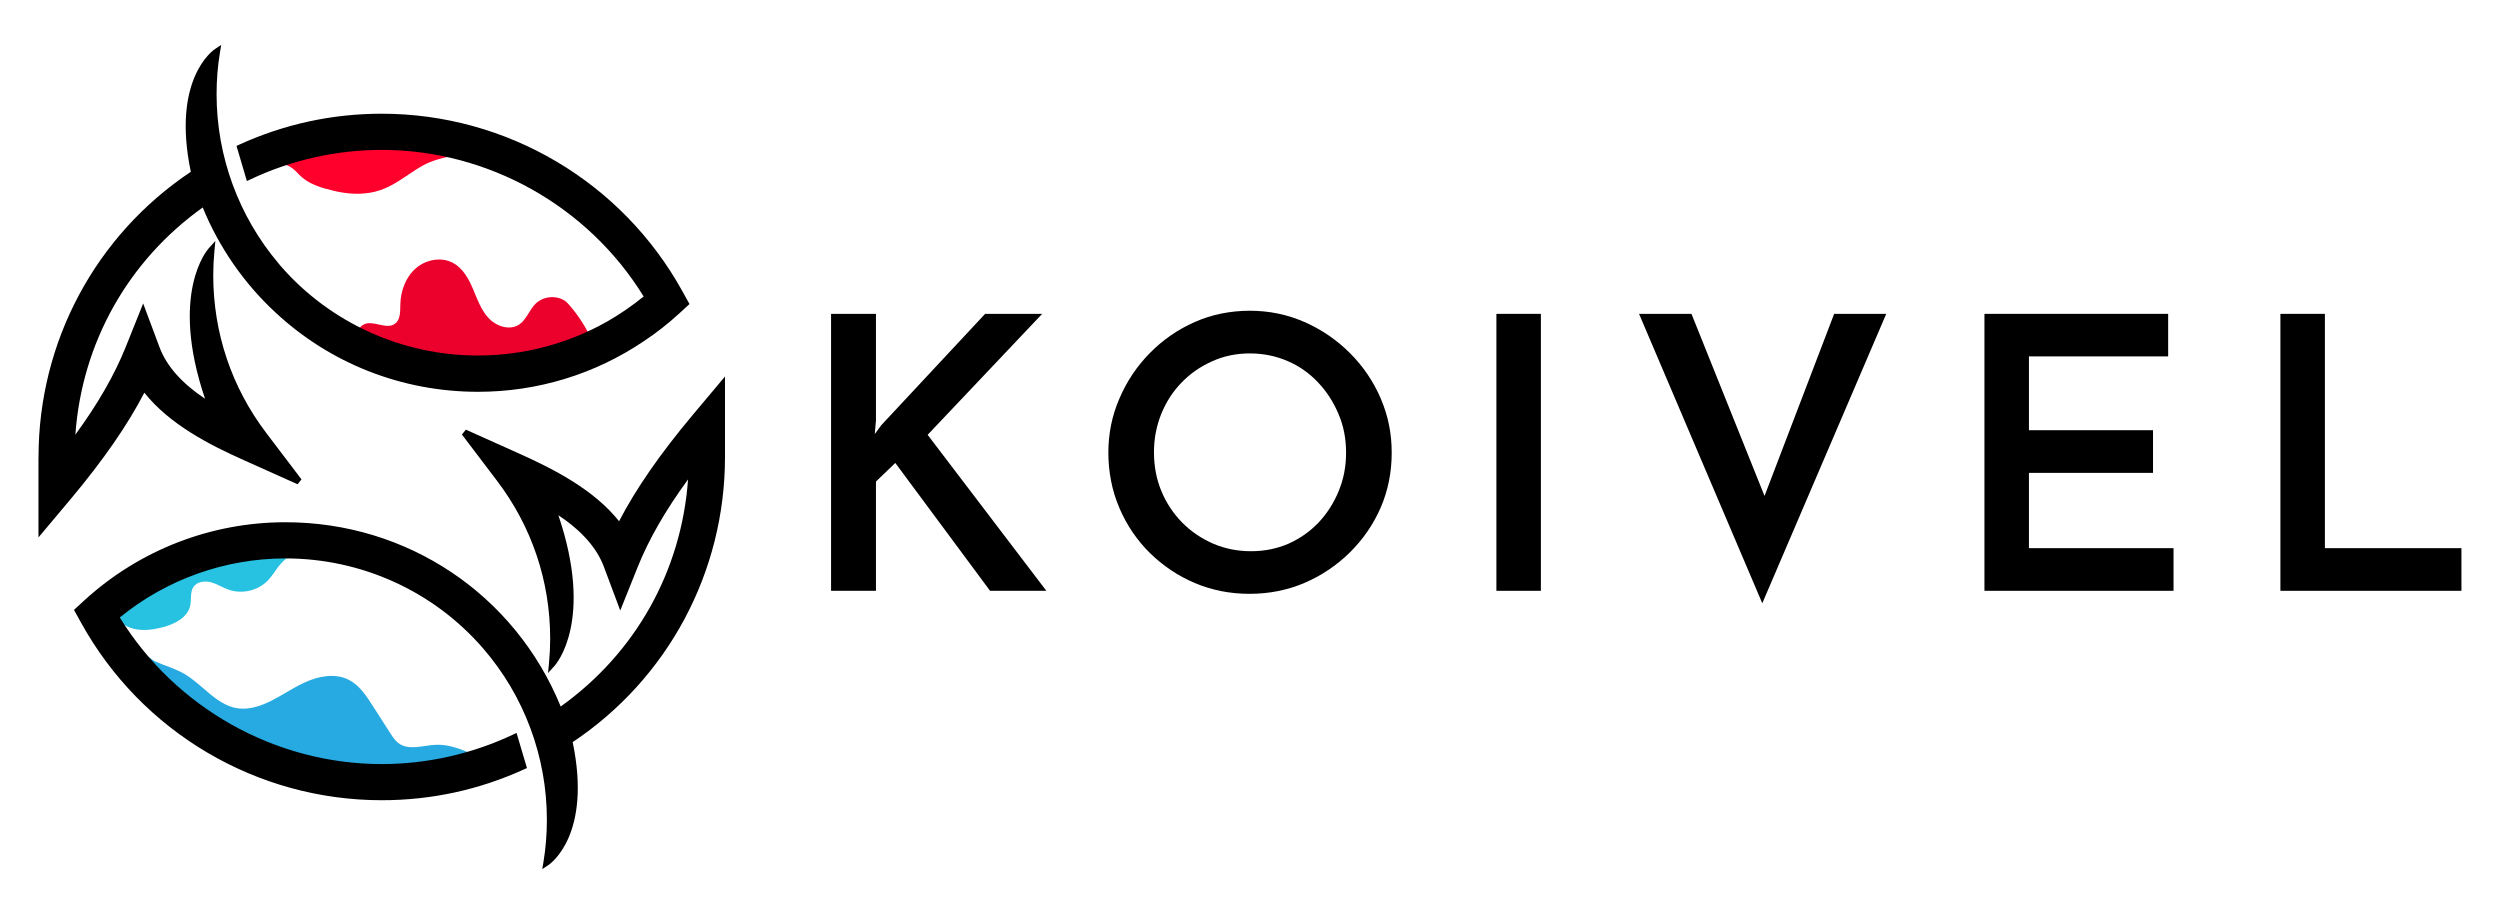 <?xml version="1.0" encoding="UTF-8"?><svg id="a" xmlns="http://www.w3.org/2000/svg" viewBox="0 0 680 248.62"><defs><style>.b{fill:#ec002c;}.c{fill:#ff002c;}.d{fill:#27aae1;}.e{fill:#27c1e1;}</style></defs><g><path d="M252.32,118.27l31.15-32.9h-15.52l-28.26,30.3-1.75,2.4,.32-3.74v-28.96h-12.21v75.33h12.21v-29.72l5.26-5.06,25.77,34.77h15.31l-32.29-42.43Z"/><path d="M375.57,108.4c-2.02-4.68-4.82-8.8-8.39-12.36-3.59-3.59-7.71-6.4-12.36-8.45-4.68-2.05-9.61-3.07-14.87-3.07s-10.37,1.02-14.99,3.07c-4.62,2.05-8.68,4.85-12.21,8.45-3.51,3.56-6.28,7.69-8.27,12.36-2.02,4.65-3.01,9.56-3.01,14.73s.99,10.4,3.01,15.05c1.99,4.68,4.76,8.74,8.27,12.21,3.54,3.48,7.6,6.22,12.21,8.18,4.62,1.96,9.58,2.95,14.9,2.95s10.29-.99,14.9-2.95c4.62-1.96,8.74-4.73,12.36-8.27,3.62-3.57,6.43-7.66,8.44-12.27,1.99-4.62,2.98-9.58,2.98-14.9s-.99-10.08-2.98-14.73Zm-11.45,25.19c-1.34,3.24-3.16,6.08-5.46,8.53-2.34,2.45-5.06,4.35-8.18,5.76-3.16,1.37-6.55,2.05-10.2,2.05s-7.07-.67-10.29-2.05c-3.21-1.4-6.02-3.3-8.45-5.76-2.4-2.45-4.3-5.29-5.64-8.53-1.34-3.24-2.02-6.75-2.02-10.55s.67-7.13,1.96-10.4c1.32-3.27,3.16-6.14,5.55-8.59,2.37-2.45,5.14-4.38,8.33-5.79,3.16-1.43,6.57-2.13,10.23-2.13s7.07,.7,10.26,2.07c3.19,1.37,5.93,3.3,8.27,5.79,2.37,2.48,4.21,5.35,5.58,8.59,1.4,3.24,2.07,6.75,2.07,10.55s-.67,7.22-2.02,10.46Z"/><path d="M407.02,85.37v75.33h12.1V85.37h-12.1Z"/><path d="M498.89,85.37l-18.94,49.53-19.87-49.53h-14.26l33.52,78.72,33.72-78.72h-14.17Z"/><path d="M551.87,149.1v-20.48h33.75v-11.6h-33.75v-20.08h37.87v-11.57h-49.97v75.33h51.43v-11.6h-39.33Z"/><path d="M632.37,149.1v-63.73h-12.1v75.33h49.24v-11.6h-37.14Z"/></g><g><path class="e" d="M75.93,153.86c-1.04,1.33-1.9,2.81-3.07,4.03-2.66,2.74-6.95,3.77-10.56,2.54-1.66-.57-3.16-1.56-4.86-2.03s-3.78-.23-4.79,1.2c-1.01,1.44-.54,3.42-.92,5.14-.71,3.28-4.27,5.04-7.52,5.88-2.5,.65-5.14,1.02-7.66,.46-2.52-.56-4.91-2.22-5.81-4.64-1-2.69,.04-5.82,1.96-7.96,1.91-2.14,4.57-3.46,7.23-4.53,4.74-1.91,9.73-3.22,14.8-3.87,4.67-.6,9.39-.65,14.1-.7,3.82-.04,8.38-.75,12.09,.03-1.7,1.45-3.55,2.63-4.98,4.46Z"/><path class="d" d="M42.09,179.85c2.61,1.19,5.42,1.94,7.91,3.36,5.09,2.91,8.81,8.59,14.61,9.44,2.37,.35,4.79-.19,7.01-1.07,3.9-1.55,7.31-4.12,11.11-5.89,3.8-1.77,8.38-2.69,12.12-.79,2.86,1.45,4.73,4.27,6.46,6.97l4.89,7.62c.63,.98,1.28,1.98,2.22,2.67,2.81,2.07,6.71,.56,10.2,.42,3.76-.15,7.35,1.42,10.79,2.96,.47,.21,1.03,.55,1,1.06-.02,.32-.26,.57-.5,.78-2.11,1.79-5.04,2.16-7.78,2.45l-17.27,1.83c-7.44,.79-14.95,1.58-22.37,.64-9.81-1.23-19.12-5.49-26.98-11.49-5.68-4.34-10.63-9.57-14.91-15.28-1.02-1.37-5.83-6.63-5.22-8.37,.85-2.4,5.35,2.06,6.72,2.68Z"/><path class="c" d="M112.86,46.33c-3.47,2.22-6.61,4.76-10.81,5.8-3.69,.92-7.56,.65-11.24-.22-3.4-.81-7.04-1.84-9.49-4.46-1.19-1.26-2.55-2.56-4.35-2.79-1.64-.21-3.24,.51-4.89,.55s-3.62-1.25-3.06-2.69c.23-.59,.82-.98,1.39-1.32,9.01-5.3,20.42-5.35,31.12-4.92,4.89,.2,9.79,.48,14.63,1.24,3.15,.49,11.54,1.43,13.17,4.14-.33-.54-6.5,.8-7.28,.96-2.38,.48-4.8,1.19-6.94,2.36-.77,.42-1.52,.88-2.25,1.34Z"/><path class="b" d="M153.7,81.85c-2.41-1.62-5.95-1.29-8.02,.75-1.73,1.7-2.46,4.34-4.48,5.68-2.53,1.67-6.11,.53-8.21-1.66s-3.13-5.15-4.31-7.95-2.73-5.65-5.38-7.12c-3.2-1.77-7.45-.98-10.2,1.43-2.76,2.4-4.12,6.14-4.21,9.8-.05,1.9,.07,4.15-1.46,5.27-2.37,1.75-5.98-1.14-8.58,.24-1.49,.8-2,2.82-1.51,4.44,.49,1.62,1.76,2.89,3.1,3.92,6.83,5.26,16.07,5.84,24.69,5.92,6.75,.07,13.5-.05,20.25-.34,6.02-.27,8.82-4.15,14.5-6.18,4.38-1.57-4.6-13.15-6.17-14.21Z"/><path d="M10.48,124.31c0-31.3,15.47-60.26,41.42-77.58-5.27-25.24,6.1-33.08,6.59-33.41l1.68-1.11-.33,1.98c-.62,3.68-.93,7.53-.93,11.43,0,16.86,6,33.22,16.89,46.07,.18,.25,.33,.43,.47,.58,13.49,15.53,33.07,24.43,53.75,24.43,12.3,0,24.44-3.19,35.1-9.23,3.44-1.96,6.78-4.25,9.95-6.83-15.12-24.61-42.35-39.87-71.24-39.87-12.31,0-24.67,2.78-35.75,8.04l-.93,.44-2.82-9.56,.69-.32c12.25-5.6,25.31-8.44,38.8-8.44,34.04,0,65.4,18.54,81.84,48.38l1.88,3.39-2.85,2.62c-3.04,2.78-6.25,5.29-9.55,7.47-13.35,9.01-28.96,13.78-45.13,13.78-20.64,0-40.23-7.69-55.18-21.67-8.49-7.86-15.28-17.69-19.69-28.47-20.36,14.55-32.86,36.88-34.64,61.79,6.19-8.48,10.68-16.32,13.71-23.88l4.73-11.8,4.45,11.91c1.94,5.14,6,9.74,12.38,14.01-9.71-28.64,.59-40.47,1.04-40.97l1.77-1.95-.25,2.62c-.22,2.29-.33,4.54-.33,6.69,0,15.66,4.99,30.51,14.44,42.94l9.56,12.6-1.06,1.33-14.43-6.47c-9.7-4.32-20.44-9.88-27.25-18.44-4.61,8.88-11.2,18.39-20.11,29.02l-8.69,10.34v-21.87Z"/><path d="M147.83,234.42c.61-3.71,.92-7.56,.92-11.43,0-17.17-6.17-33.75-17.38-46.67-13.46-15.53-33.05-24.43-53.73-24.43-16.4,0-32.37,5.7-45.05,16.06,15.12,24.62,42.35,39.88,71.24,39.88,12.31,0,24.66-2.78,35.74-8.04l.93-.44,2.83,9.56-.69,.31c-12.25,5.6-25.31,8.44-38.8,8.44-34.05,0-65.41-18.54-81.84-48.38l-1.88-3.39,2.85-2.62c14.99-13.68,34.41-21.22,54.68-21.22,33.13,0,62.4,19.63,74.86,50.12,20.36-14.54,32.86-36.88,34.64-61.77-6.18,8.46-10.68,16.29-13.71,23.86l-4.73,11.8-4.45-11.89c-1.94-5.16-6-9.76-12.38-14.03,9.71,28.64-.59,40.47-1.04,40.97l-1.77,1.95,.25-2.62c.22-2.29,.33-4.54,.33-6.69,0-15.66-4.99-30.51-14.44-42.95l-9.56-12.6,1.06-1.33,14.43,6.47c9.72,4.35,20.48,9.93,27.25,18.44,4.61-8.88,11.2-18.39,20.12-29.02l8.69-10.35v21.89c0,31.28-15.47,60.23-41.43,77.56,5.27,25.24-6.1,33.1-6.59,33.43l-1.68,1.11,.33-1.99Z"/></g></svg>